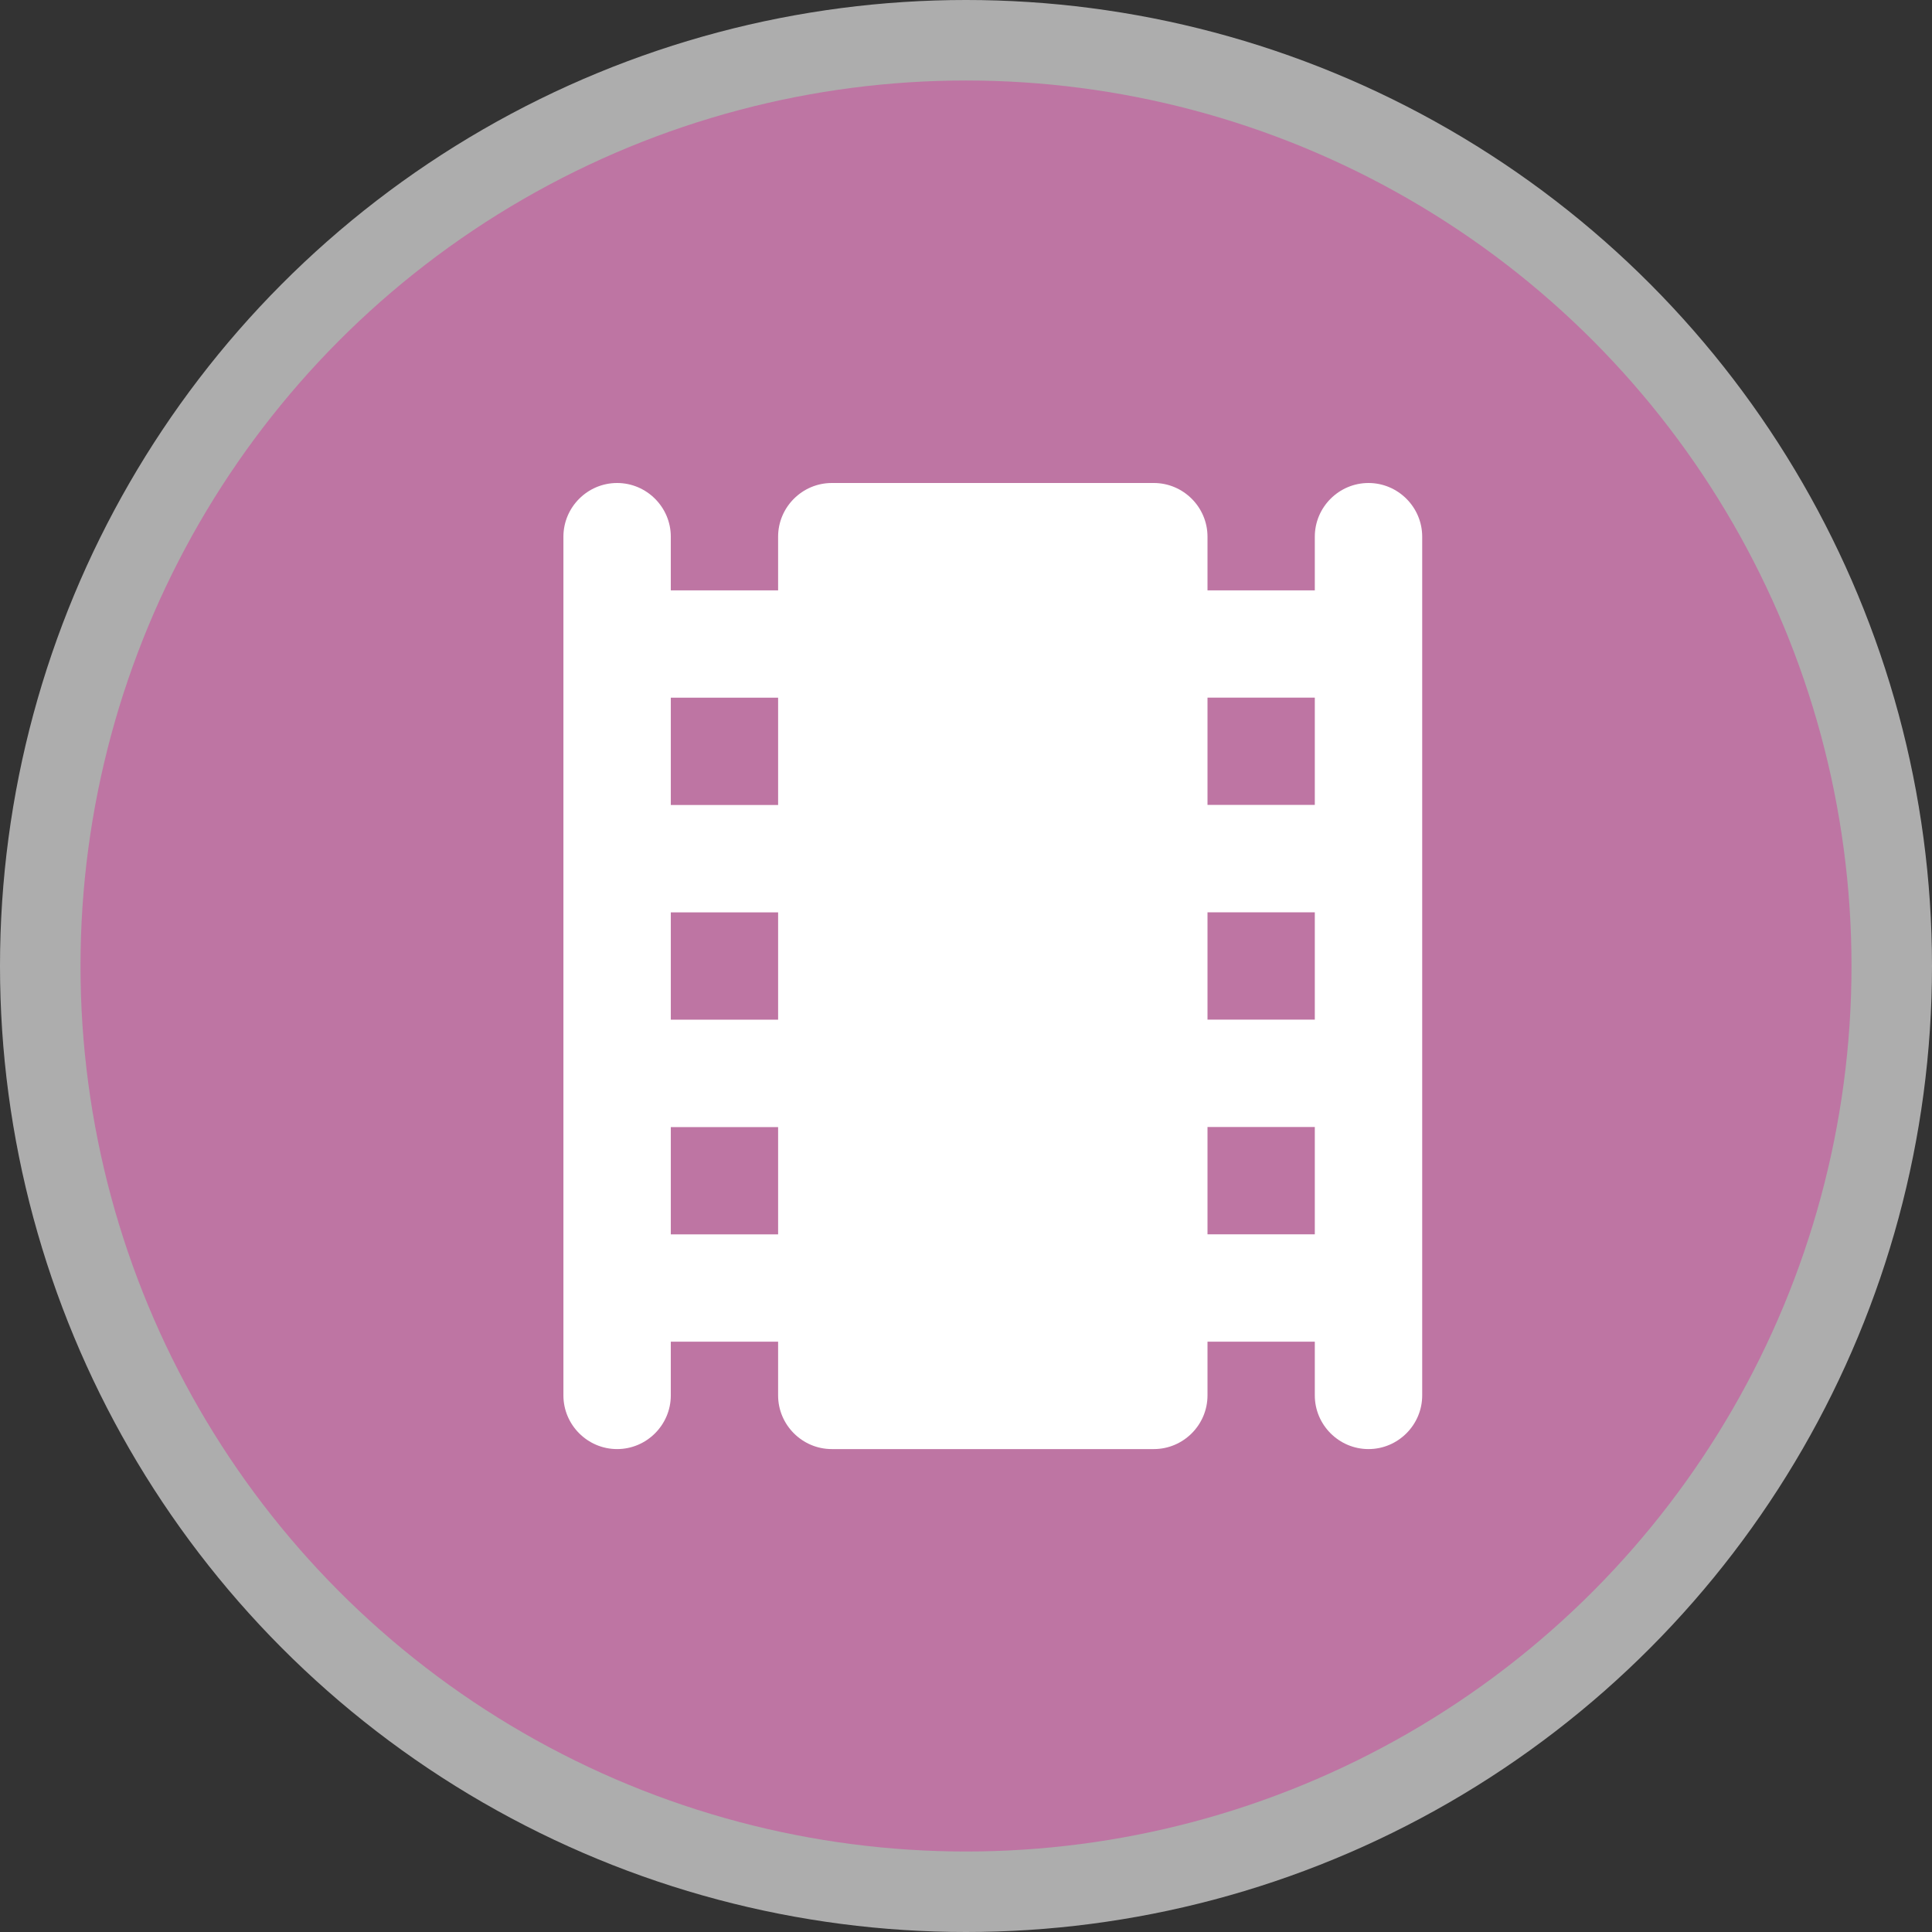 <svg version="1.1" viewBox="0 0 24 24" width="18" height="18" xmlns="http://www.w3.org/2000/svg">
 <rect x="0" y="0" width="24" height="24" fill="#333333" stroke="none"/>
 <title>media-m</title>
 <g fill="none" fill-rule="evenodd">
  <g id="media-m" fill-rule="nonzero">
   <circle id="Oval" cx="12" cy="12" r="12" fill="#fff" opacity=".6"/>
   <circle id="Oval" cx="12" cy="12" r="11" fill="#BE75A3"/>
   <path id="Shape" d="m16.333 6.667v0.667h-1.333v-0.667c0-0.367-0.3-0.667-0.667-0.667h-4c-0.367 0-0.667 0.3-0.667 0.667v0.667h-1.333v-0.667c0-0.367-0.3-0.667-0.667-0.667-0.367 0-0.667 0.3-0.667 0.667v10.667c0 0.367 0.3 0.667 0.667 0.667 0.367 0 0.667-0.3 0.667-0.667v-0.667h1.333v0.667c0 0.367 0.3 0.667 0.667 0.667h4c0.367 0 0.667-0.3 0.667-0.667v-0.667h1.333v0.667c0 0.367 0.3 0.667 0.667 0.667s0.667-0.3 0.667-0.667v-10.667c0-0.367-0.3-0.667-0.667-0.667s-0.667 0.3-0.667 0.667zm-6.667 8.667h-1.333v-1.333h1.333v1.333zm0-2.667h-1.333v-1.333h1.333v1.333zm0-2.667h-1.333v-1.333h1.333v1.333zm6.667 5.333h-1.333v-1.333h1.333v1.333zm0-2.667h-1.333v-1.333h1.333v1.333zm0-2.667h-1.333v-1.333h1.333v1.333z" fill="#fff"/>
  </g>
 </g>
</svg>
